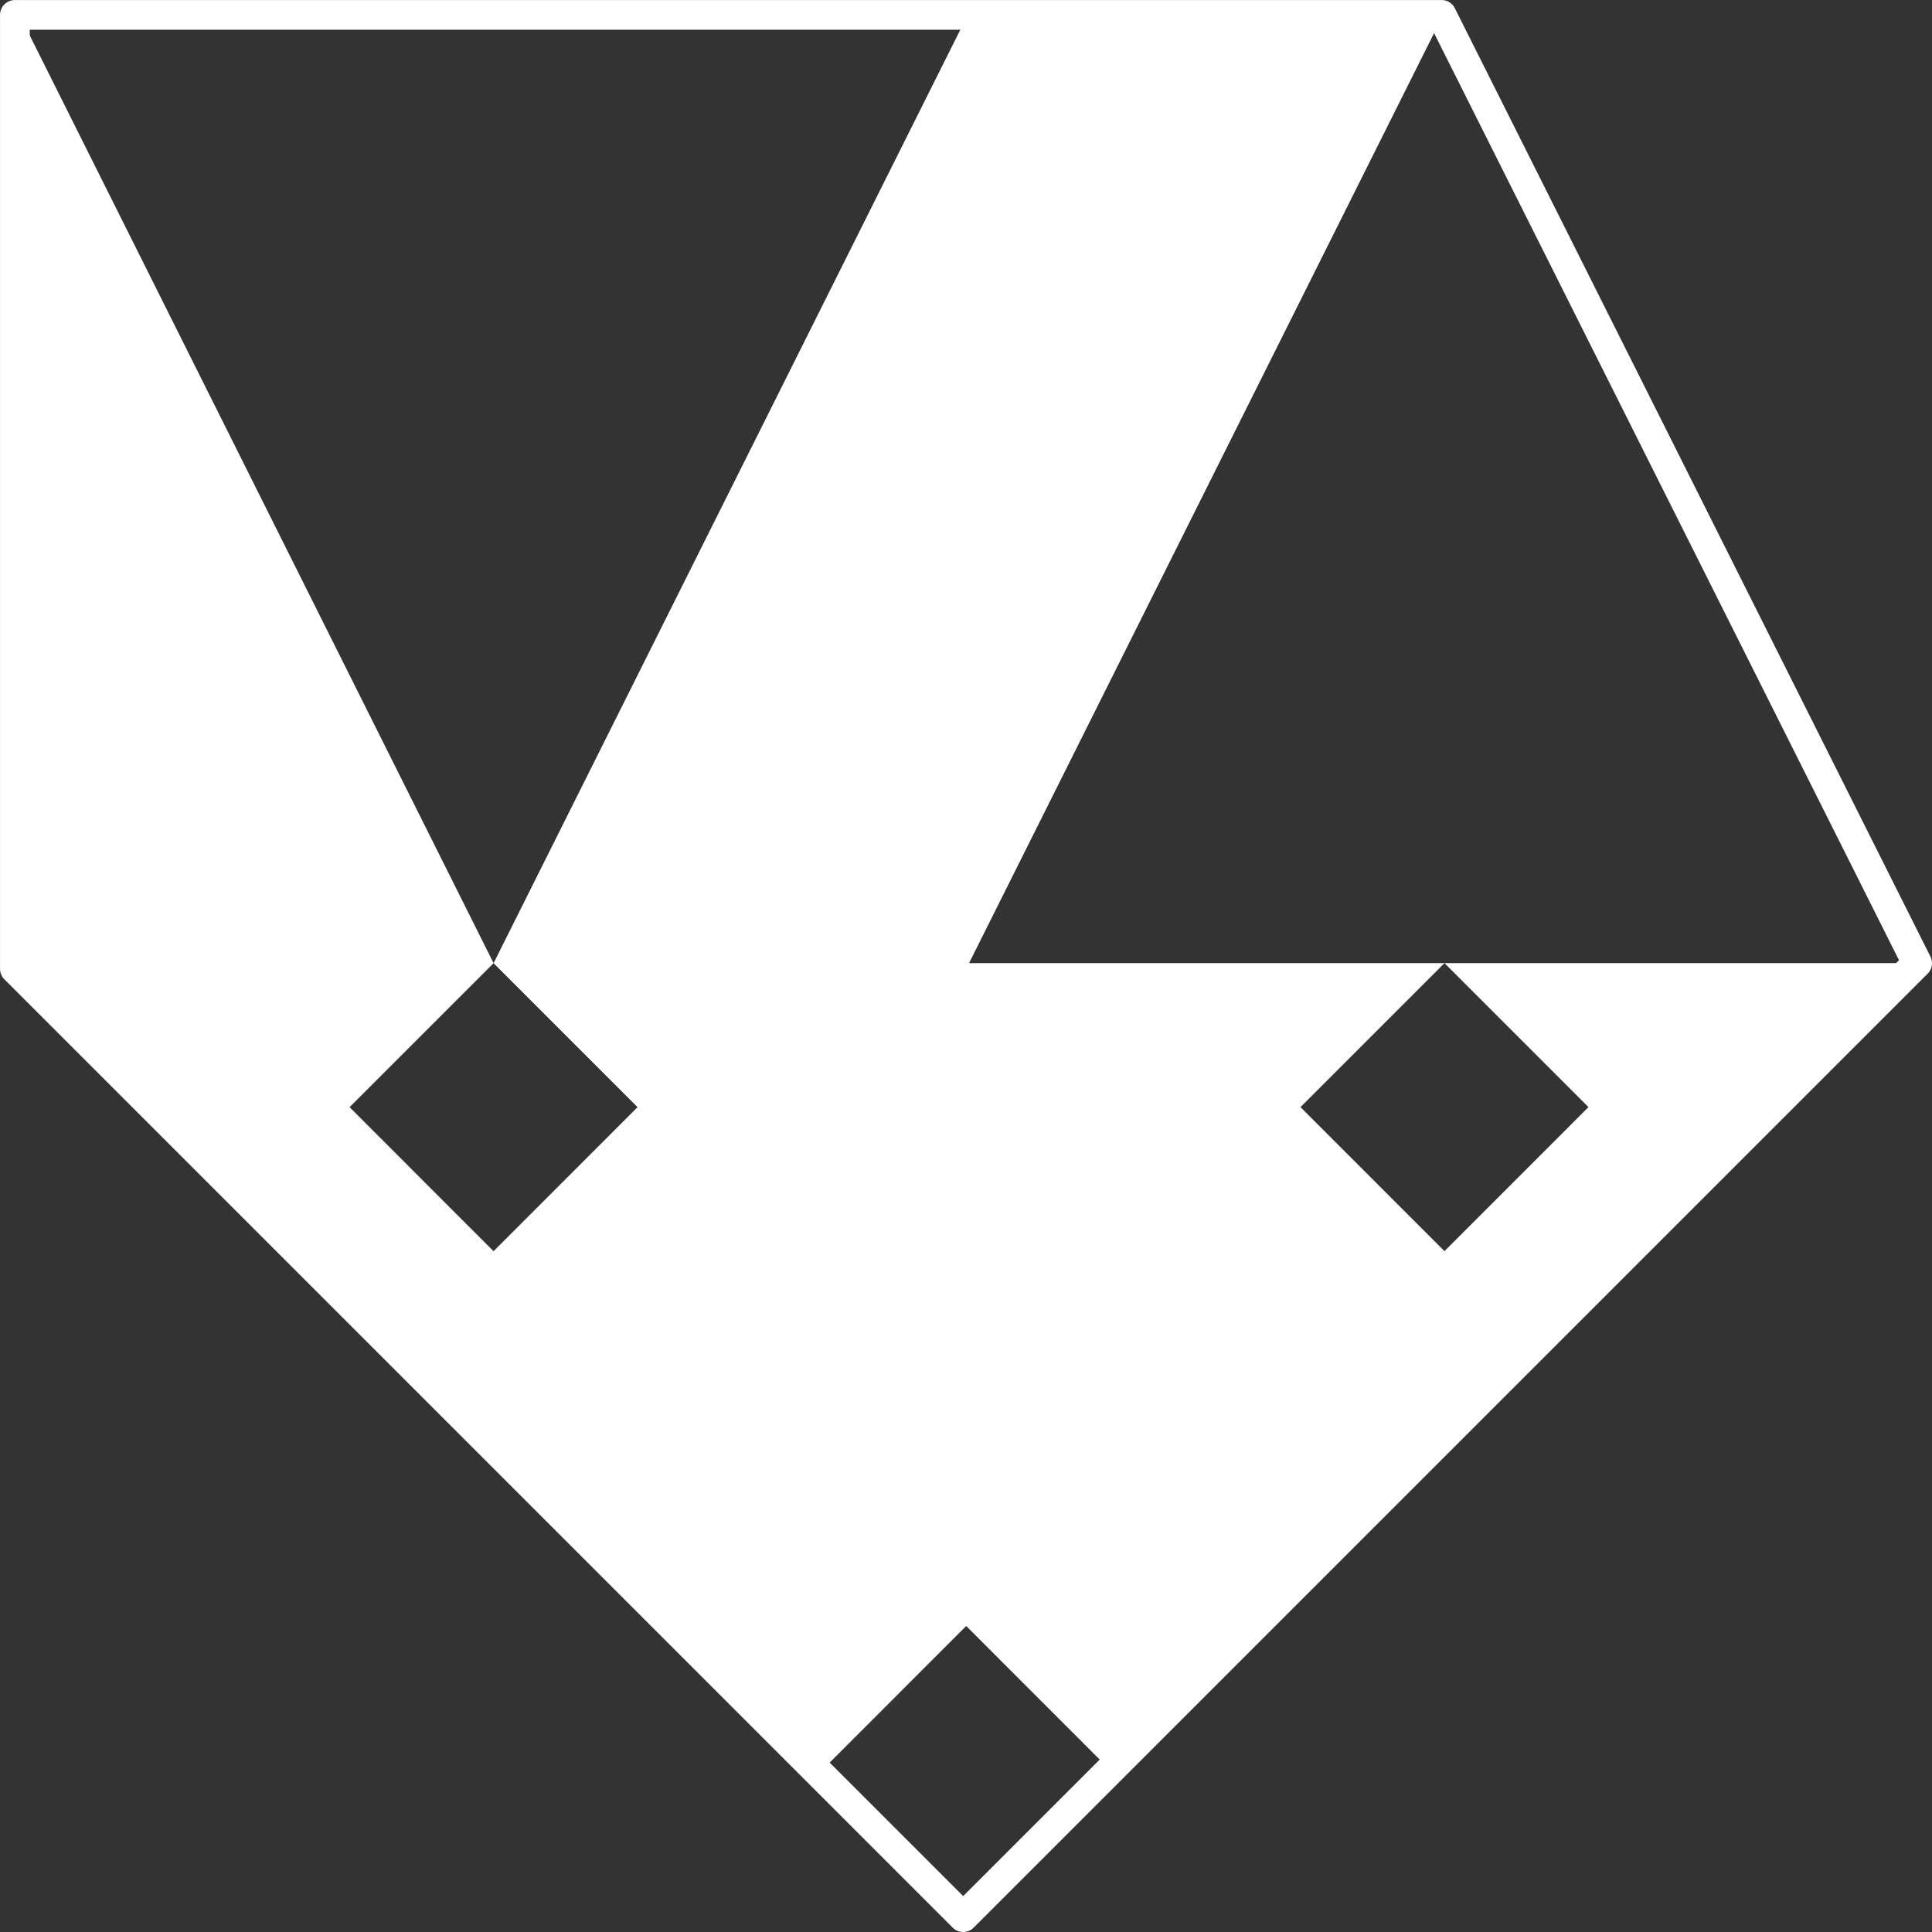 <?xml version="1.0" encoding="UTF-8" standalone="no"?>
<!-- Created with Inkscape (http://www.inkscape.org/) -->

<svg
   width="128"
   height="128"
   viewBox="0 0 33.867 33.867"
   version="1.1"
   id="svg1"
   inkscape:version="1.4 (e7c3feb100, 2024-10-09)"
   sodipodi:docname="netfox-icon-white.svg"
   inkscape:export-filename="netfox.png"
   inkscape:export-xdpi="96"
   inkscape:export-ydpi="96"
   xmlns:inkscape="http://www.inkscape.org/namespaces/inkscape"
   xmlns:sodipodi="http://sodipodi.sourceforge.net/DTD/sodipodi-0.dtd"
   xmlns="http://www.w3.org/2000/svg"
   xmlns:svg="http://www.w3.org/2000/svg">
  <rect x="0" y="0" width="33.867" height="33.867" fill="#333333" stroke="none"/>
  <sodipodi:namedview
     id="namedview1"
     pagecolor="#404040"
     bordercolor="#000000"
     borderopacity="0.25"
     inkscape:showpageshadow="2"
     inkscape:pageopacity="0.0"
     inkscape:pagecheckerboard="0"
     inkscape:deskcolor="#d1d1d1"
     inkscape:document-units="px"
     inkscape:zoom="4"
     inkscape:cx="72.75"
     inkscape:cy="77"
     inkscape:window-width="2560"
     inkscape:window-height="1048"
     inkscape:window-x="0"
     inkscape:window-y="0"
     inkscape:window-maximized="1"
     inkscape:current-layer="layer1" />
  <defs
     id="defs1" />
  <g
     inkscape:label="Layer 1"
     inkscape:groupmode="layer"
     id="layer1">
    <path
       id="rect1"
       style="fill:#ffffff;fill-opacity:1;stroke:none;stroke-width:0.81;stroke-linecap:round;stroke-linejoin:round;stroke-opacity:1"
       d="M 0.318,0.215 V 16.933 l 14.095,14.095 2.524,-2.525 2.524,2.525 14.145,-14.145 h -8.285 l 2.524,2.524 -2.524,2.525 -2.524,-2.525 2.524,-2.524 H 16.987 L 25.321,0.215 H 16.987 L 8.652,16.884 11.176,19.408 8.652,21.933 6.128,19.408 8.652,16.884 Z m 25.003,0 8.318,16.636 0.016,-0.016 z" />
    <path
       style="fill:none;stroke:#ffffff;stroke-width:0.521;stroke-linecap:round;stroke-linejoin:round;stroke-miterlimit:6;stroke-opacity:1"
       d="M 16.884,33.606 0.261,16.983 V 0.261 H 25.27 L 33.606,16.884 Z"
       id="path3" />
  </g>
</svg>
